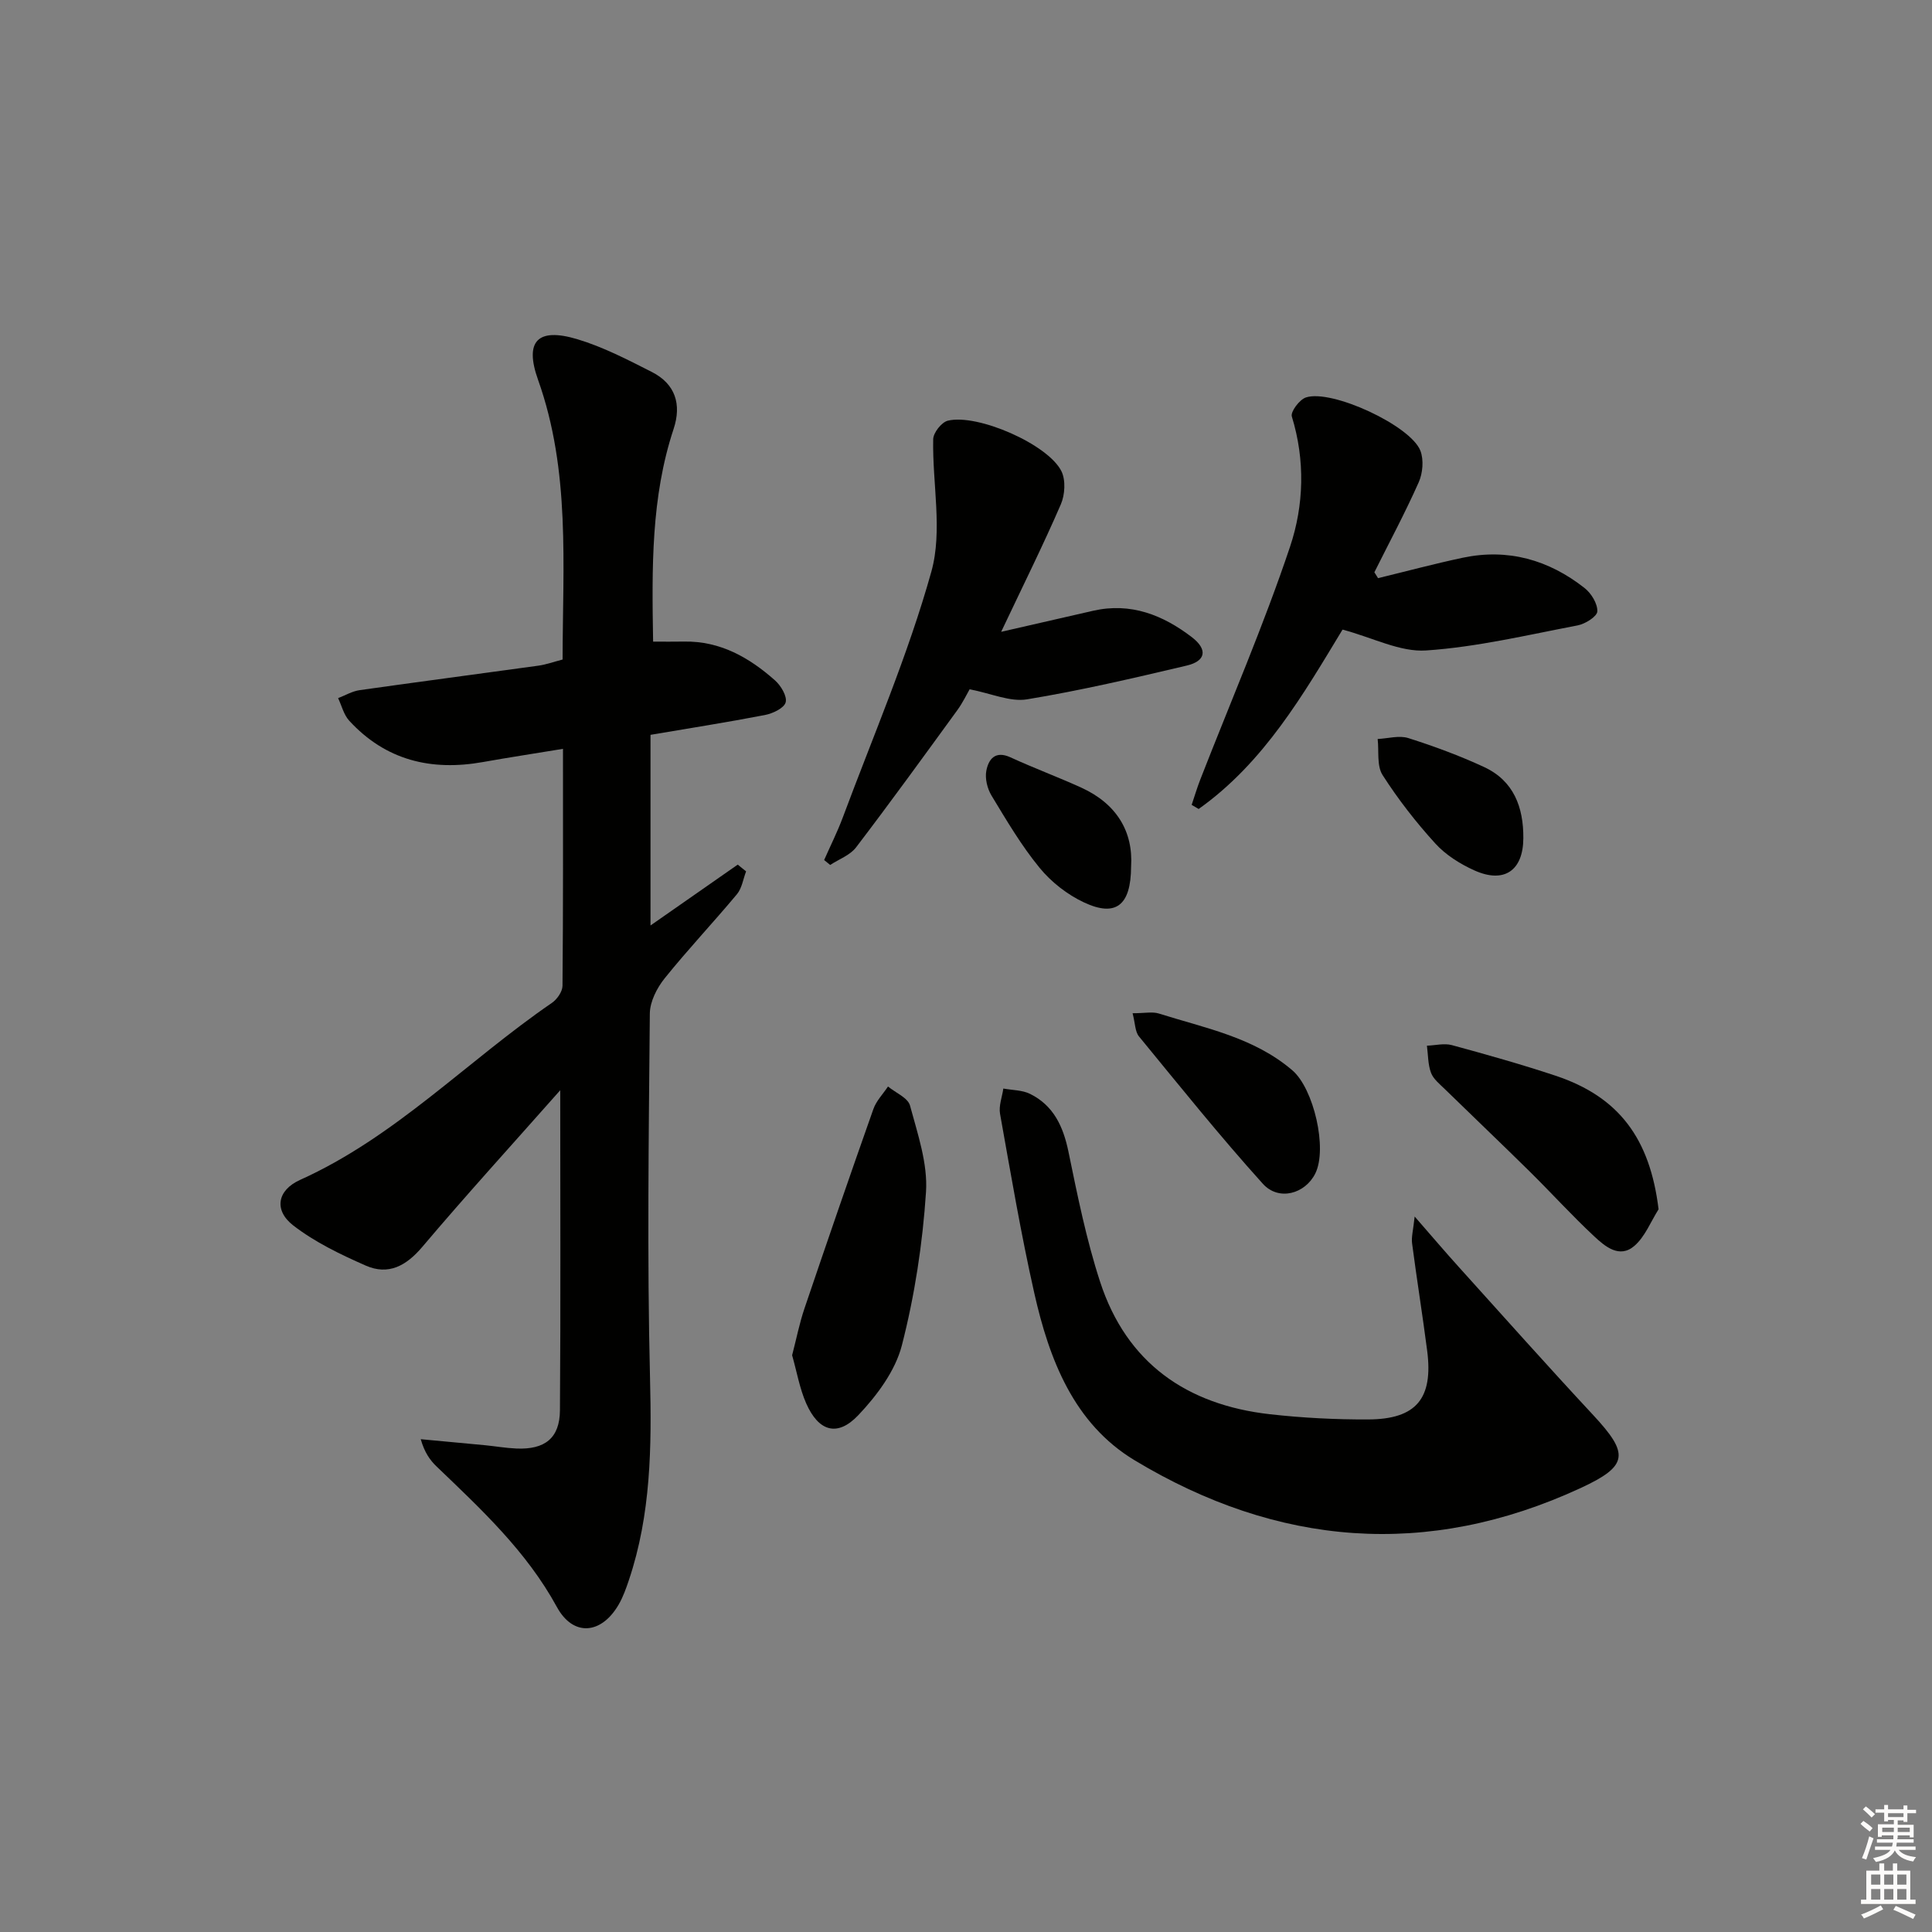 <svg enable-background="new 0 0 400 400" viewBox="0 0 400 400" xmlns="http://www.w3.org/2000/svg"><rect x="0" y="0" width="400" height="400" fill="#808080" stroke="none"/><g fill="#010100"><path d="m115.99 225.72c-10.15 11.47-19.56 21.8-28.57 32.45-3.34 3.94-7.02 5.91-11.69 3.86-5.23-2.3-10.53-4.85-15.01-8.31-4.08-3.16-3.31-7.32 1.42-9.44 19.73-8.89 34.6-24.63 52.11-36.63 1.08-.74 2.2-2.34 2.21-3.55.15-16.13.1-32.27.1-49.06-5.89.97-11.23 1.78-16.55 2.73-10.73 1.92-20.18-.35-27.72-8.57-1.12-1.22-1.54-3.09-2.29-4.66 1.49-.57 2.93-1.44 4.46-1.65 12.32-1.75 24.67-3.36 37-5.07 1.61-.22 3.18-.8 5.02-1.27.02-19.57 1.65-39.03-5.08-57.91-2.87-8.03-.08-10.87 8.1-8.42 5.35 1.6 10.43 4.24 15.45 6.79 4.86 2.47 6.21 6.68 4.51 11.81-4.68 14.14-4.5 28.73-4.24 44.02 2.26 0 4.36.03 6.46-.01 7.45-.12 13.44 3.31 18.77 8.03 1.23 1.09 2.56 3.31 2.21 4.56-.34 1.21-2.68 2.31-4.31 2.62-7.81 1.51-15.67 2.74-23.67 4.1v39.47c6.44-4.49 12.25-8.55 18.06-12.6.58.47 1.15.94 1.73 1.4-.61 1.59-.86 3.48-1.89 4.72-4.9 5.88-10.17 11.45-14.96 17.41-1.61 2-3.06 4.84-3.08 7.31-.22 25.16-.58 50.34.04 75.48.35 14.24.2 28.21-4.38 41.83-.58 1.72-1.2 3.47-2.1 5.03-3.58 6.2-9.42 6.73-12.81.51-6.29-11.52-15.63-20.19-24.88-29.06-1.39-1.33-2.52-2.93-3.3-5.67 4.45.41 8.89.82 13.34 1.25 2.15.21 4.29.59 6.45.68 5.9.26 8.99-2.14 9.03-7.91.16-21.63.06-43.27.06-66.27z"/><path d="m292.89 251.87c3.73 4.28 6.38 7.4 9.13 10.44 9.25 10.25 18.43 20.56 27.83 30.66 7.48 8.04 7.34 10.52-2.63 15.13-31.75 14.67-62.75 12.05-92.32-5.77-12.57-7.58-17.67-20.87-20.76-34.6-2.77-12.28-4.87-24.72-7.09-37.12-.3-1.65.43-3.49.68-5.24 1.86.35 3.91.3 5.54 1.11 4.84 2.4 6.85 6.71 7.93 11.91 1.87 9.07 3.7 18.22 6.57 27.01 5.48 16.79 17.92 25.45 35.13 27.4 6.75.76 13.58 1.11 20.38 1.08 9.95-.04 13.48-4.34 12.2-14.23-.96-7.41-2.15-14.79-3.12-22.2-.18-1.3.22-2.68.53-5.58z"/><path d="m277.96 130.35c-8.05 13.28-16.2 27.49-29.79 37.14-.48-.28-.97-.57-1.45-.85.59-1.74 1.11-3.51 1.78-5.23 6.26-16.06 13.13-31.92 18.6-48.25 2.86-8.54 3.15-17.86.36-26.93-.3-.98 1.58-3.5 2.91-3.94 5.31-1.78 21.75 5.84 23.72 11.06.71 1.88.48 4.62-.36 6.5-2.81 6.32-6.09 12.44-9.18 18.63.25.41.5.81.76 1.22 5.85-1.42 11.66-2.98 17.55-4.23 9.36-1.97 17.79.44 25.2 6.27 1.39 1.09 2.71 3.23 2.65 4.84-.04 1.05-2.5 2.6-4.07 2.9-10.42 1.99-20.84 4.48-31.37 5.19-5.38.37-10.99-2.63-17.31-4.32z"/><path d="m207.28 130.81c7.19-1.65 13.12-3.01 19.05-4.36 7.77-1.77 14.44.88 20.43 5.47 3.32 2.55 2.91 4.94-1.06 5.88-10.97 2.59-21.96 5.16-33.06 6.99-3.5.58-7.39-1.22-11.89-2.08-.59 1.02-1.43 2.79-2.56 4.34-6.92 9.51-13.82 19.04-20.96 28.4-1.24 1.62-3.54 2.44-5.35 3.63-.42-.34-.84-.68-1.25-1.02 1.29-2.93 2.74-5.81 3.86-8.81 6.3-16.92 13.5-33.58 18.34-50.91 2.37-8.5.18-18.24.38-27.42.03-1.34 1.73-3.5 3.02-3.82 6.14-1.51 20.79 4.9 23.53 10.47.91 1.85.73 4.88-.13 6.86-3.61 8.34-7.67 16.5-12.35 26.38z"/><path d="m164 280.59c.88-3.37 1.51-6.61 2.56-9.7 4.67-13.78 9.41-27.54 14.26-41.26.6-1.71 2-3.13 3.03-4.68 1.58 1.3 4.13 2.34 4.56 3.95 1.58 5.86 3.69 11.99 3.31 17.87-.7 10.68-2.34 21.43-5 31.78-1.36 5.28-5.16 10.38-9.02 14.45-4.32 4.56-8.21 3.38-10.78-2.43-1.37-3.11-1.95-6.58-2.92-9.98z"/><path d="m343.39 250.37c-1.63 2.57-2.8 5.67-5.01 7.58-3.09 2.67-6.09.1-8.34-2-4.61-4.3-8.86-8.99-13.35-13.42-5.81-5.73-11.72-11.35-17.56-17.05-1.06-1.04-2.37-2.07-2.86-3.38-.64-1.73-.59-3.72-.84-5.6 1.73-.06 3.57-.55 5.16-.12 7.2 1.96 14.39 3.98 21.46 6.33 13.18 4.38 19.56 13.06 21.34 27.66z"/><path d="m234.49 209.78c2.53 0 4.11-.36 5.44.06 9.59 3.03 19.66 4.91 27.66 11.78 4.39 3.78 7.29 16.17 4.73 21.33-2.09 4.22-7.57 5.79-10.87 2.13-8.89-9.86-17.21-20.23-25.63-30.49-.83-1-.78-2.71-1.33-4.81z"/><path d="m234.18 179.45c-.04 8.03-3.17 10.45-9.7 7.41-3.48-1.62-6.84-4.24-9.27-7.22-3.77-4.6-6.83-9.81-9.93-14.93-.87-1.44-1.38-3.53-1.07-5.14.46-2.4 1.85-4.22 5-2.77 4.83 2.22 9.82 4.07 14.66 6.27 7.29 3.33 10.78 9.07 10.31 16.38z"/><path d="m315.39 173.56c-.04 6.68-3.96 9.42-10.13 6.65-2.95-1.33-5.94-3.2-8.09-5.57-4.01-4.4-7.71-9.16-10.92-14.17-1.23-1.92-.73-4.94-1.02-7.47 2.13-.1 4.44-.79 6.34-.19 5.33 1.69 10.61 3.64 15.68 5.99 6.14 2.84 8.19 8.31 8.14 14.76z"/></g><path d="m385.2 377.6.6-.6c.6.4 1.3.9 1.9 1.5l-.6.7c-.8-.6-1.4-1.1-1.9-1.6zm.3 7.1c.6-1.4 1.1-2.9 1.5-4.5.3.1.6.3.9.4-.5 1.4-1 2.9-1.5 4.4zm.2-10.1.6-.6c.7.5 1.3 1.1 1.9 1.6l-.7.7c-.6-.6-1.2-1.2-1.8-1.7zm8.4-.8h.8v.9h1.8v.7h-1.8v1.8h-.8v-.3h-1.2v.9h3.3v2.6h-.8v-.4h-2.5c0 .3 0 .6-.1.8h3.4v.7h-3.5c0 .3-.1.6-.1.8h4v.7h-3.5c.7.9 1.9 1.3 3.6 1.5-.2.2-.4.5-.6.9-1.9-.3-3.2-1.1-3.8-2.3-.5 1.1-1.8 2-3.9 2.4-.2-.3-.4-.5-.6-.8 1.9-.4 3.1-.9 3.6-1.7h-3.2v-.7h3.5c.1-.2.1-.5.2-.8h-3.3v-.7h3.4c0-.2 0-.5 0-.8h-2.4v.3h-.8v-2.6h3.3v-.9h-1.2v.3h-.8v-1.8h-1.8v-.7h1.8v-.9h.8v.9h3.2zm-4.4 5.5h2.4c0-.3 0-.6 0-.9h-2.4zm1.2-3.1h3.2v-.8h-3.2zm4.4 2.2h-2.4v.9h2.5v-.9z" fill="#fcfbfa"/><path d="m389.2 385.8h.9v1.5h1.8v-1.5h.9v1.5h2.7v6h1.1v.9h-11.3v-.9h1.1v-6h2.7v-1.5zm.2 8.7.5.8c-1.2.6-2.5 1.3-4 1.9-.2-.3-.3-.6-.6-.8 1.6-.6 3-1.3 4.1-1.9zm-2-4.3h1.9v-2.1h-1.9zm0 3.1h1.9v-2.2h-1.9zm2.7-3.1h1.9v-2.1h-1.9zm0 3.1h1.9v-2.2h-1.9zm2.4 1.3c1.4.6 2.7 1.2 4.1 1.8l-.5.9c-1.5-.7-2.8-1.4-4.1-1.9zm2.2-6.5h-1.9v2.1h1.9zm-1.9 5.2h1.9v-2.2h-1.9z" fill="#fcfbfa"/></svg>